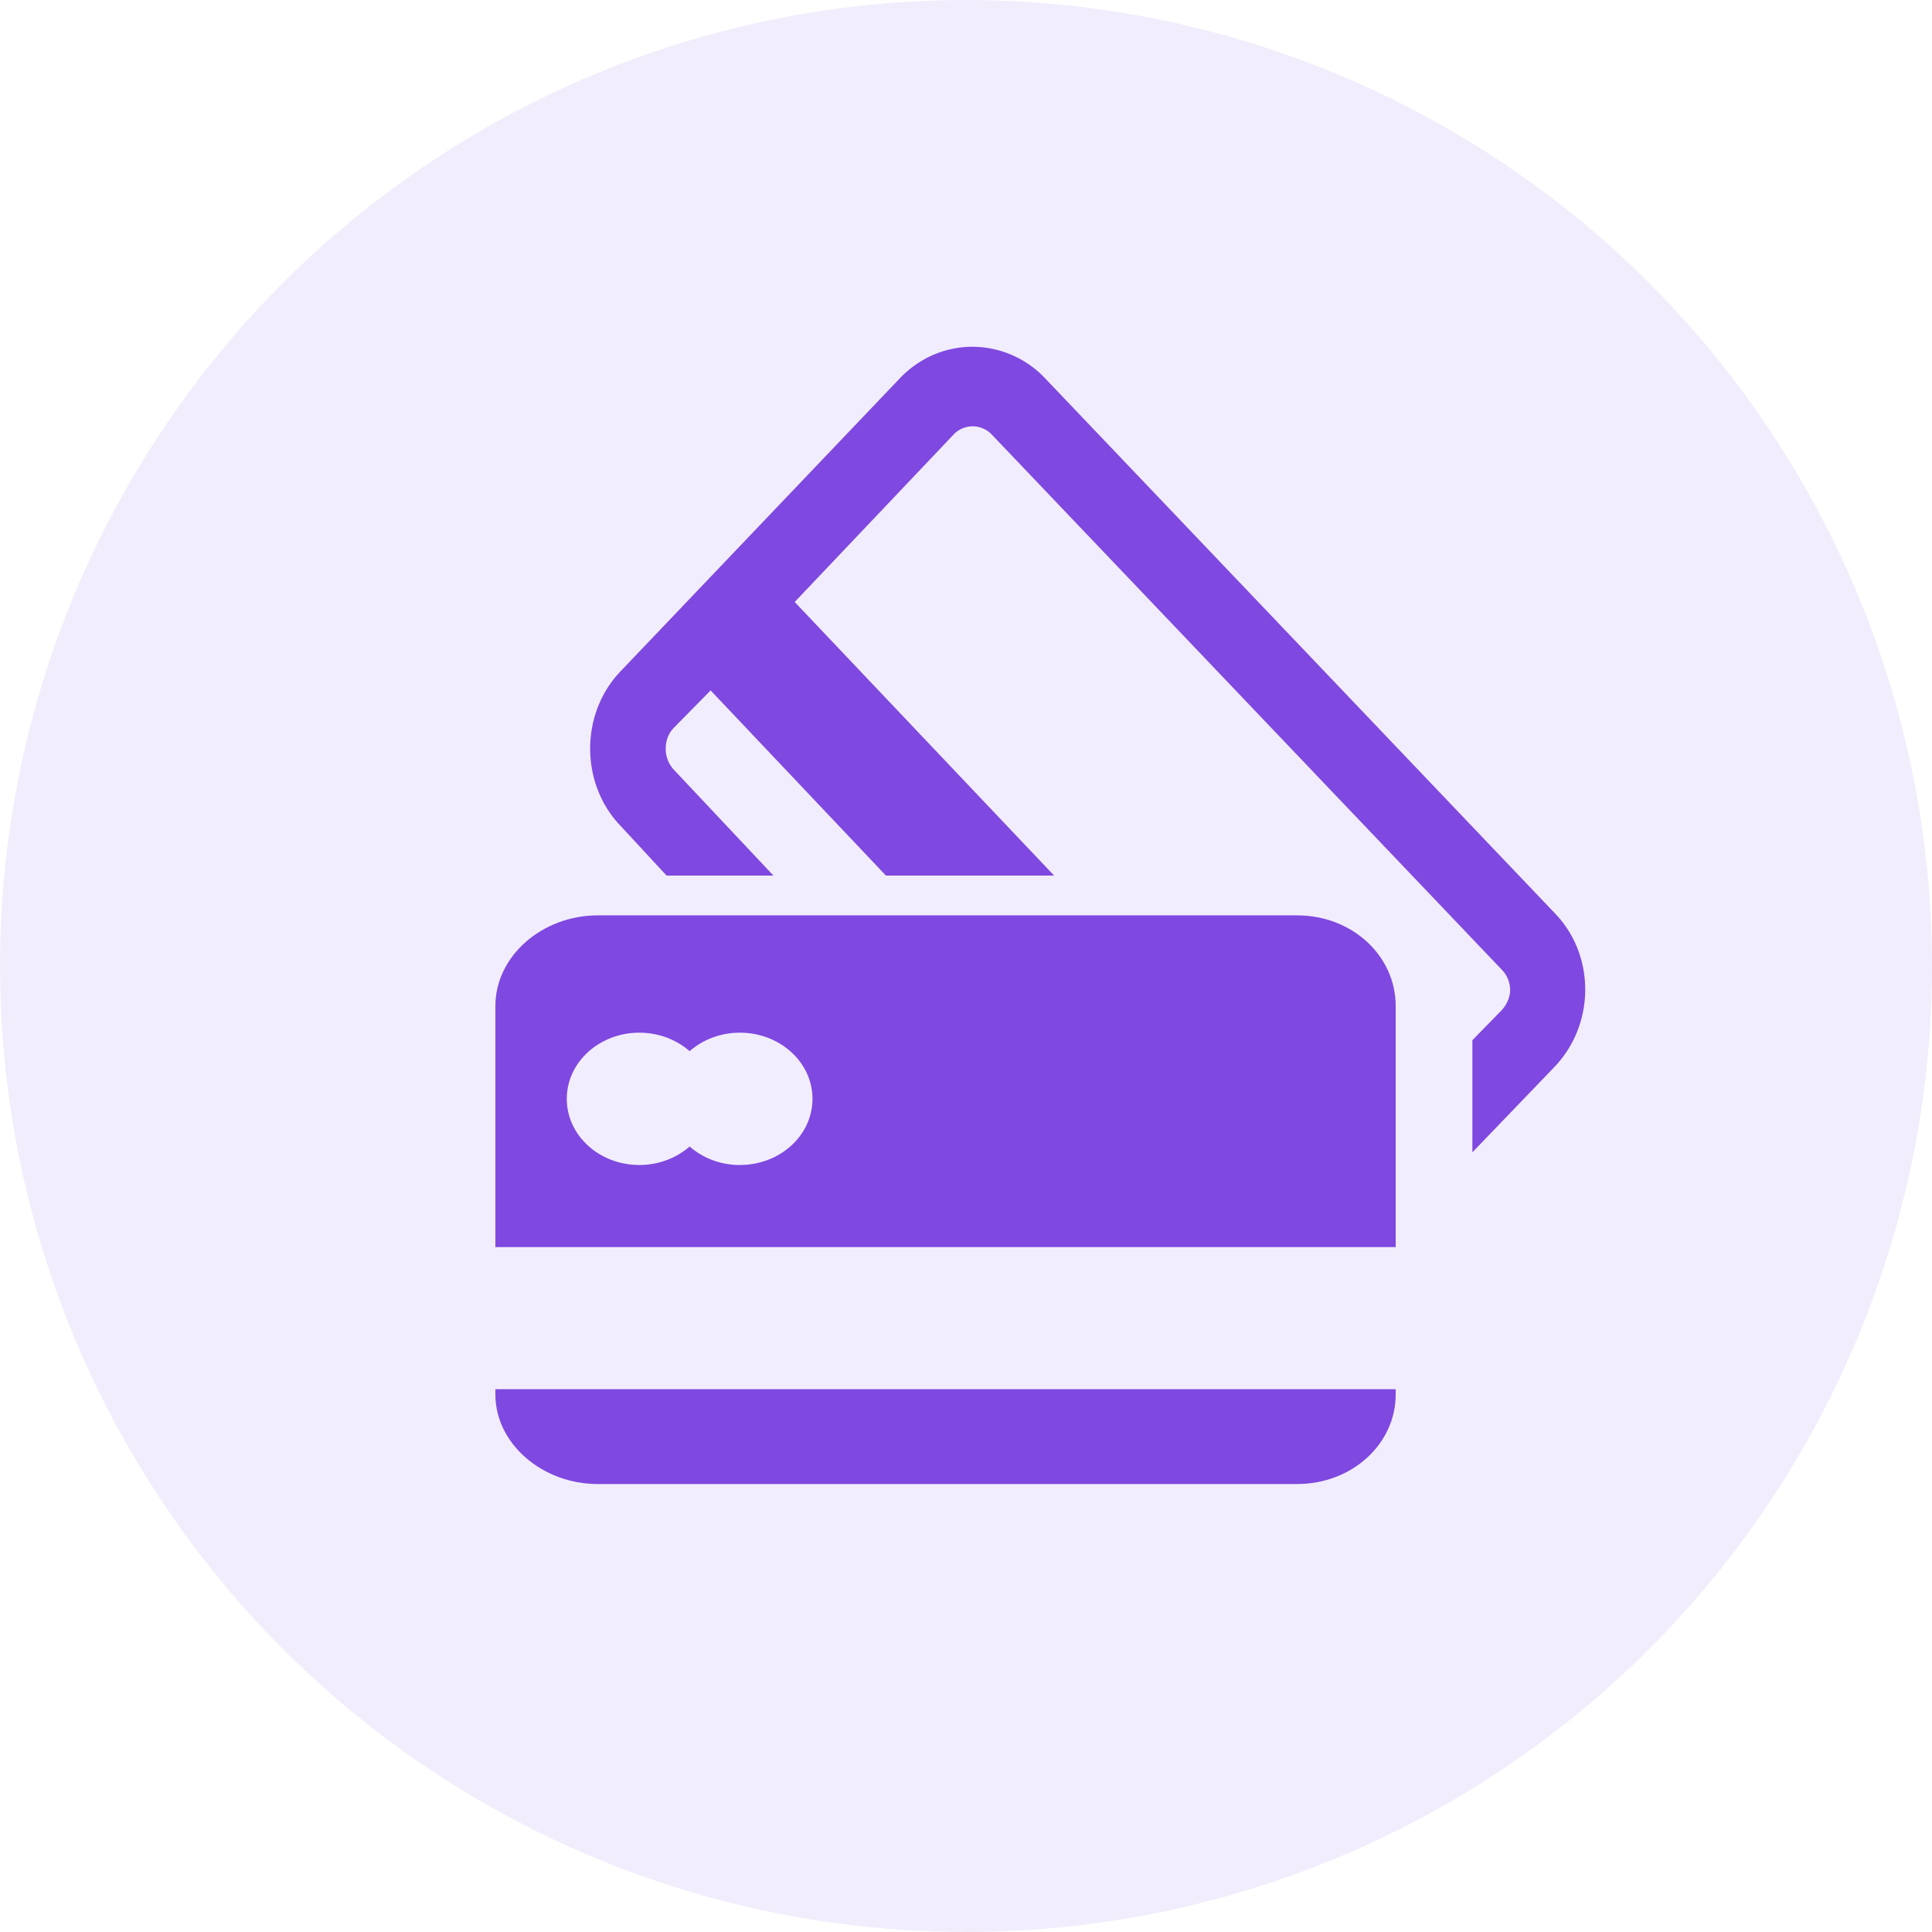 <svg xmlns="http://www.w3.org/2000/svg" width="39" height="39" viewBox="0 0 39 39">
    <g fill="#7F48E0" fill-rule="evenodd">
        <circle cx="19.5" cy="19.5" r="19.5" opacity=".1"/>
        <g fill-rule="nonzero">
            <path d="M31.398 18.447L21.1 7.64A2.023 2.023 0 0 0 19.63 7c-.531 0-1.063.213-1.468.639l-5.64 5.917c-.812.852-.812 2.26 0 3.11l.934 1.009h2.157l-2.013-2.14a.623.623 0 0 1-.162-.424c0-.09.021-.27.162-.417l.745-.757 3.539 3.738h3.395l-5.237-5.523 3.197-3.369a.531.531 0 0 1 .782-.01l10.3 10.807c.141.148.163.32.163.41 0 .09-.037.262-.178.41l-.584.598v2.263l1.663-1.73c.81-.852.825-2.232.013-3.084z"/>
            <path d="M26.185 18.478H12.064c-1.113 0-2.064.817-2.064 1.83v4.866h18.174v-4.866c0-1.013-.877-1.83-1.99-1.83zm-11.25 5.04c-.394 0-.751-.144-1.014-.374-.264.23-.621.373-1.015.373-.809 0-1.465-.597-1.465-1.336 0-.737.656-1.335 1.465-1.335.394 0 .752.143 1.015.373.263-.23.62-.373 1.014-.373.81 0 1.466.598 1.466 1.335 0 .739-.656 1.336-1.466 1.336zM10 28.15c0 .994.95 1.807 2.063 1.807h14.121c1.113 0 1.99-.813 1.99-1.808v-.106H10v.106z"/>
        </g>
    </g>
</svg>
